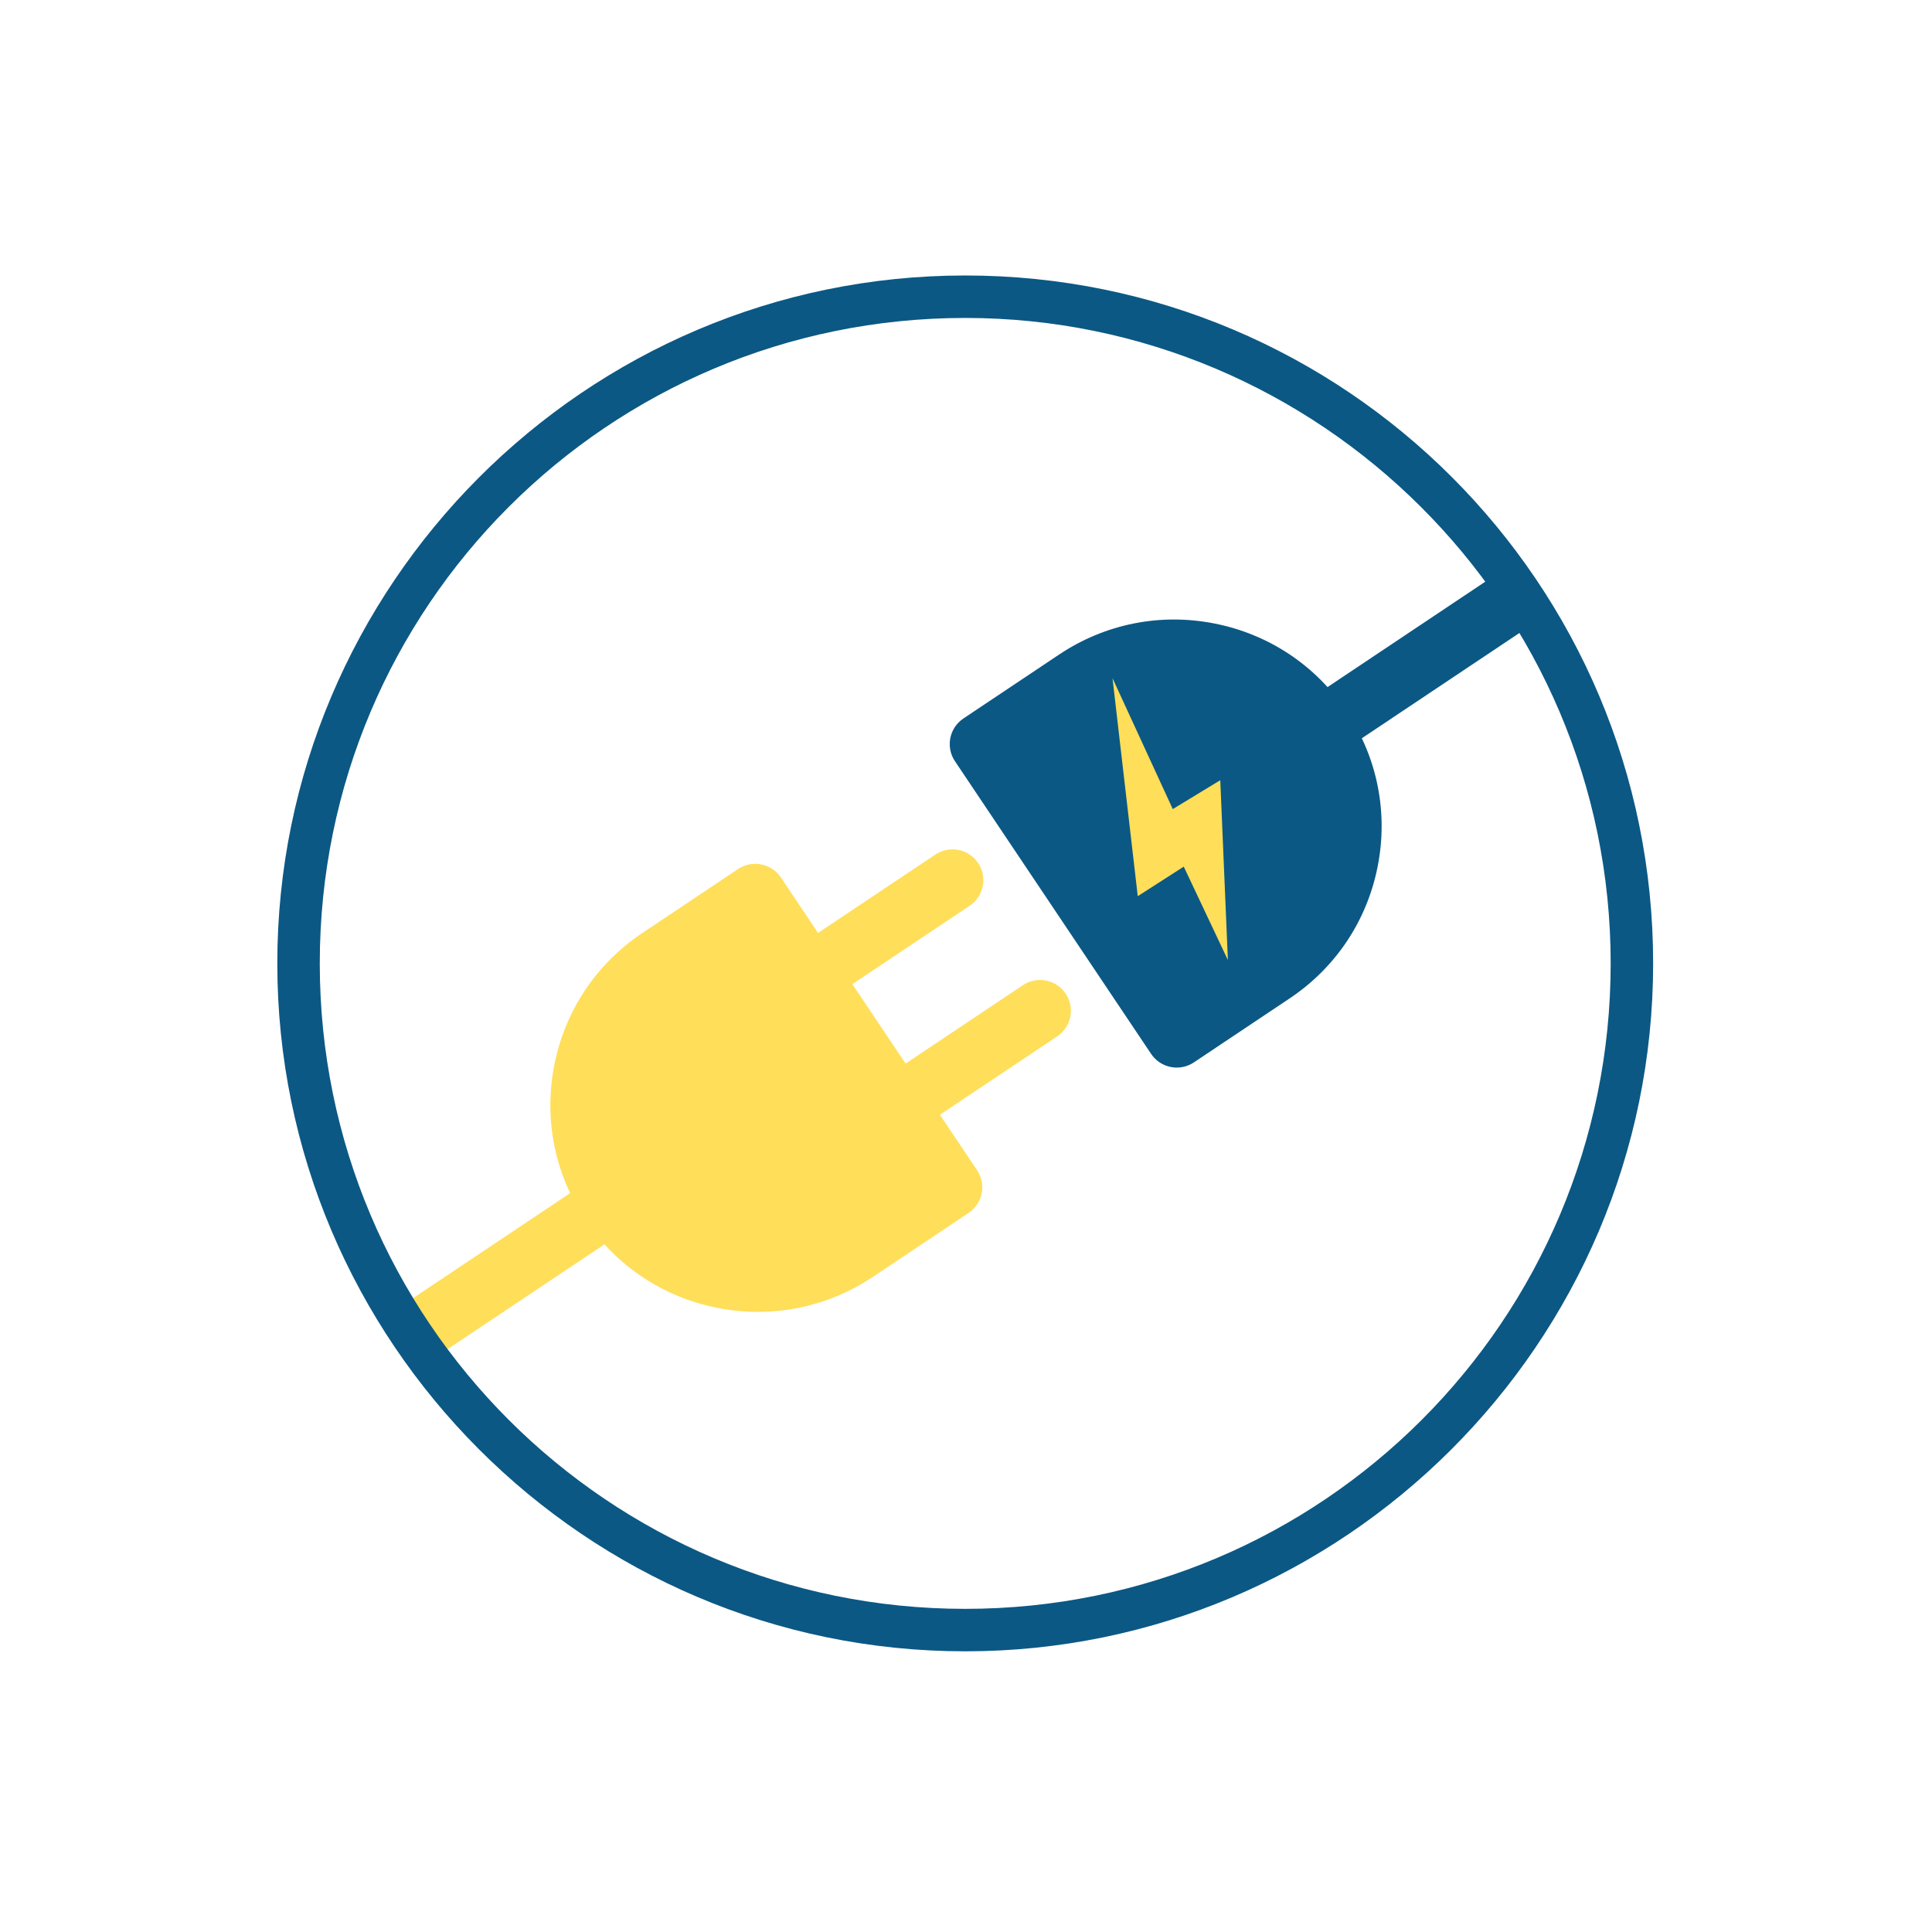 <svg xmlns="http://www.w3.org/2000/svg" xmlns:xlink="http://www.w3.org/1999/xlink" width="700" zoomAndPan="magnify" viewBox="0 0 525 525" height="700" preserveAspectRatio="xMidYMid meet" version="1.0"><defs><clipPath id="cc7a7c82a5"><path d="M 107 318 L 175 318 L 175 368.988 L 107 368.988 Z M 107 318 " clip-rule="nonzero"/></clipPath><clipPath id="c23327241d"><path d="M 75.355 74.859 L 449.223 74.859 L 449.223 448.727 L 75.355 448.727 Z M 75.355 74.859 " clip-rule="nonzero"/></clipPath><clipPath id="80ba22943e"><path d="M 302 184 L 334 184 L 334 261 L 302 261 Z M 302 184 " clip-rule="nonzero"/></clipPath><clipPath id="2a3e35474b"><path d="M 280.039 198.766 L 310.191 179.137 L 354.566 247.312 L 324.414 266.938 Z M 280.039 198.766 " clip-rule="nonzero"/></clipPath><clipPath id="7bbaf147b4"><path d="M 280.039 198.766 L 310.191 179.137 L 354.566 247.312 L 324.414 266.938 Z M 280.039 198.766 " clip-rule="nonzero"/></clipPath><clipPath id="68eeac41e3"><path d="M 280.051 198.785 L 310.254 179.125 L 354.617 247.277 L 324.414 266.938 Z M 280.051 198.785 " clip-rule="nonzero"/></clipPath><clipPath id="58f10bd447"><path d="M 280.051 198.785 L 310.207 179.156 L 354.555 247.289 L 324.398 266.918 Z M 280.051 198.785 " clip-rule="nonzero"/></clipPath></defs><path fill="#ffde59" d="M 206 356.492 C 202.324 356.492 198.621 356.129 194.934 355.402 C 180.184 352.48 167.449 344 159.086 331.52 C 150.723 319.039 147.727 304.051 150.648 289.32 C 153.574 274.59 162.066 261.875 174.566 253.523 L 200.57 236.148 C 202.422 234.914 204.684 234.465 206.863 234.898 C 209.047 235.328 210.965 236.605 212.199 238.453 L 265.504 317.992 C 268.078 321.836 267.047 327.031 263.203 329.602 L 237.195 346.977 C 227.82 353.242 217.031 356.492 206 356.492 Z M 206 356.492 " fill-opacity="1" fill-rule="nonzero"/><path fill="#ffde59" d="M 225.922 269.539 C 223.219 269.539 220.566 268.234 218.949 265.824 C 216.375 261.984 217.406 256.785 221.254 254.215 L 254.172 232.219 C 258.02 229.648 263.223 230.68 265.797 234.52 C 268.371 238.359 267.34 243.559 263.492 246.129 L 230.578 268.125 C 229.145 269.078 227.527 269.539 225.922 269.539 Z M 225.922 269.539 " fill-opacity="1" fill-rule="nonzero"/><path fill="#ffde59" d="M 249.715 305.035 C 247.012 305.035 244.355 303.73 242.742 301.32 C 240.164 297.48 241.199 292.281 245.043 289.711 L 277.961 267.715 C 281.809 265.145 287.012 266.176 289.586 270.016 C 292.164 273.855 291.129 279.055 287.285 281.625 L 254.367 303.621 C 252.934 304.578 251.316 305.035 249.715 305.035 Z M 249.715 305.035 " fill-opacity="1" fill-rule="nonzero"/><g clip-path="url(#cc7a7c82a5)"><path fill="#ffde59" d="M 115.621 368.934 C 112.918 368.934 110.266 367.633 108.648 365.219 C 106.074 361.379 107.105 356.18 110.953 353.609 L 161.391 319.91 C 165.238 317.34 170.441 318.367 173.016 322.211 C 175.59 326.051 174.559 331.25 170.715 333.82 L 120.277 367.52 C 118.844 368.477 117.227 368.934 115.621 368.934 Z M 115.621 368.934 " fill-opacity="1" fill-rule="nonzero"/></g><path fill="#0b5884" d="M 319.766 290.105 C 319.223 290.105 318.68 290.051 318.141 289.945 C 315.957 289.512 314.039 288.234 312.805 286.387 L 259.496 206.848 C 256.922 203.008 257.953 197.809 261.801 195.238 L 287.805 177.863 C 300.309 169.508 315.316 166.52 330.066 169.438 C 344.82 172.359 357.555 180.84 365.914 193.32 C 374.281 205.801 377.277 220.789 374.352 235.52 C 371.43 250.25 362.934 262.965 350.438 271.312 L 324.43 288.688 C 323.043 289.617 321.414 290.102 319.77 290.102 Z M 319.766 290.105 " fill-opacity="1" fill-rule="nonzero"/><path fill="#0b5884" d="M 358.957 206.348 C 356.254 206.348 353.598 205.043 351.984 202.633 C 349.41 198.789 350.441 193.594 354.285 191.02 L 404.723 157.32 C 408.57 154.75 413.777 155.781 416.352 159.621 C 418.926 163.461 417.895 168.66 414.047 171.23 L 363.609 204.93 C 362.176 205.887 360.559 206.348 358.957 206.348 Z M 358.957 206.348 " fill-opacity="1" fill-rule="nonzero"/><g clip-path="url(#c23327241d)"><path fill="#0b5884" d="M 262.289 448.727 C 159.016 448.727 75.355 364.488 75.355 261.793 C 75.355 159.094 159.016 74.859 262.289 74.859 C 365.566 74.859 449.223 158.516 449.223 261.793 C 449.223 365.066 364.988 448.727 262.289 448.727 Z M 262.289 86.398 C 165.363 86.398 86.895 164.863 86.895 261.793 C 86.895 358.719 165.363 437.188 262.289 437.188 C 359.219 437.188 437.684 358.719 437.684 261.793 C 437.684 164.863 358.641 86.398 262.289 86.398 Z M 262.289 86.398 " fill-opacity="1" fill-rule="nonzero"/></g><g clip-path="url(#80ba22943e)"><g clip-path="url(#2a3e35474b)"><g clip-path="url(#7bbaf147b4)"><g clip-path="url(#68eeac41e3)"><g clip-path="url(#58f10bd447)"><path fill="#ffde59" d="M 302.312 184.293 L 309.172 243.527 L 321.672 235.496 L 333.664 260.887 L 331.594 212.012 L 318.688 219.863 L 302.312 184.293 " fill-opacity="1" fill-rule="nonzero"/></g></g></g></g></g></svg>